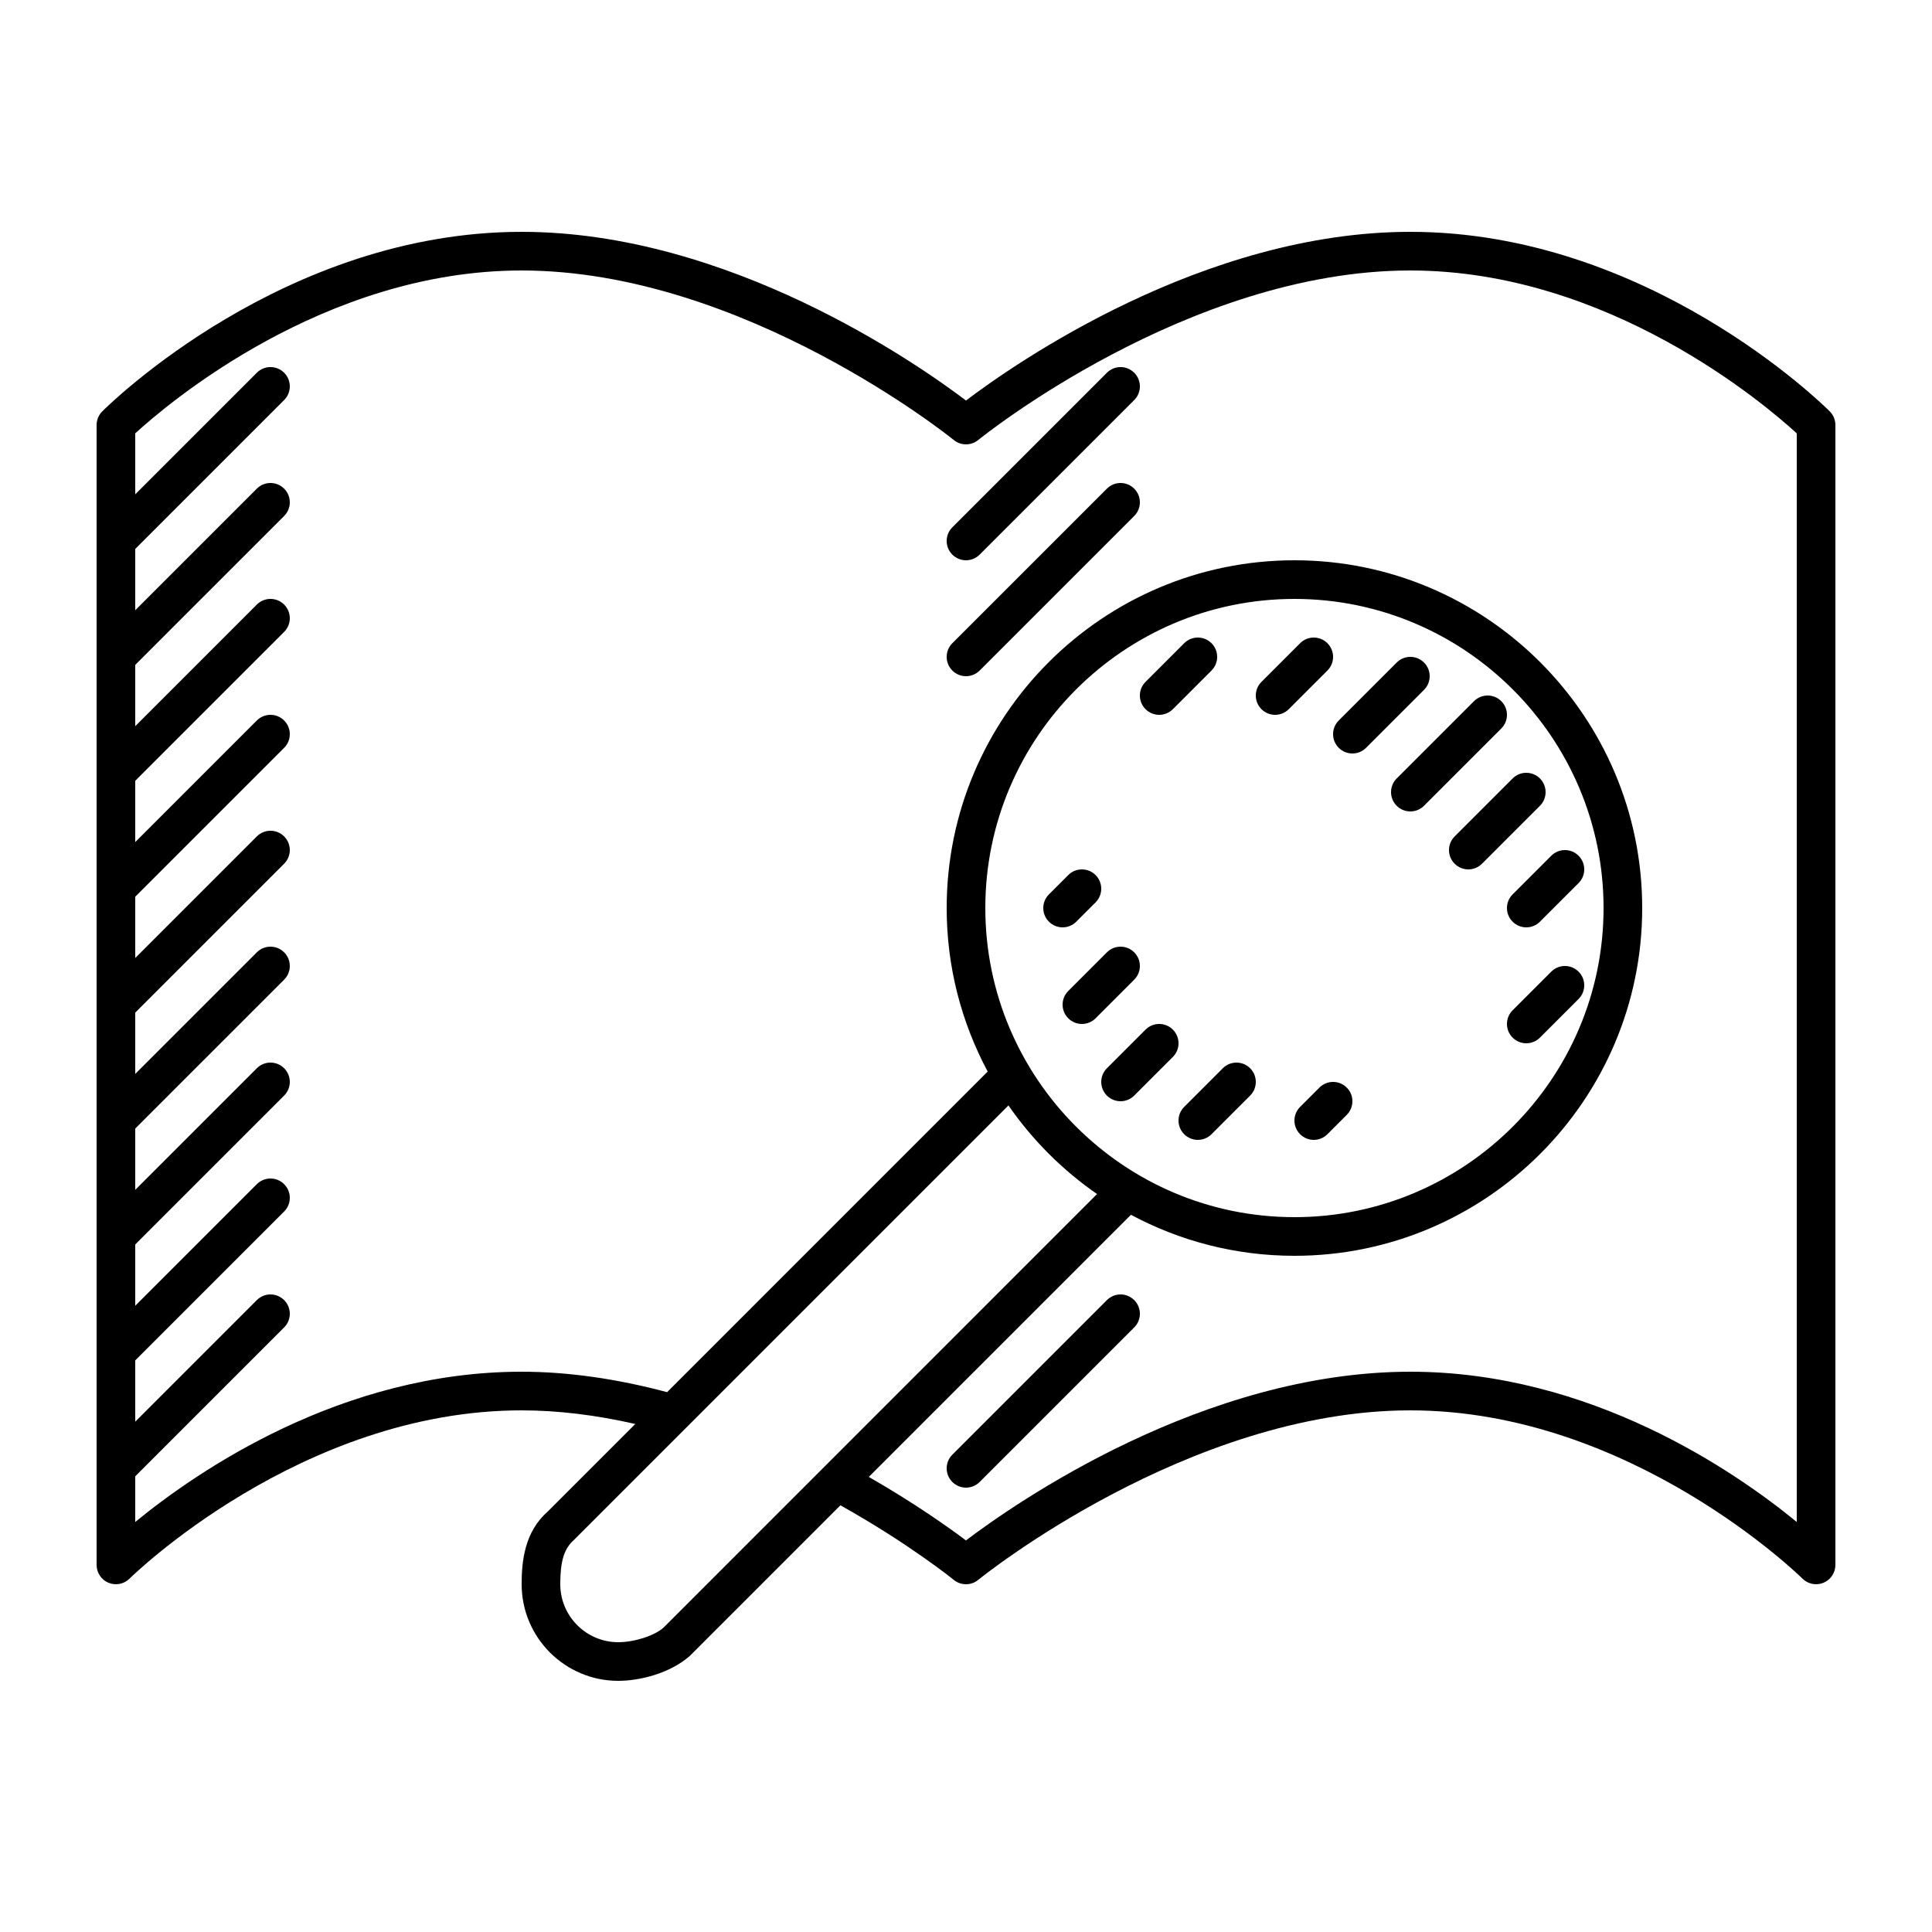 <?xml version="1.0" encoding="iso-8859-1"?>
<!-- Generator: Adobe Illustrator 16.0.0, SVG Export Plug-In . SVG Version: 6.00 Build 0)  -->
<!DOCTYPE svg PUBLIC "-//W3C//DTD SVG 1.1//EN" "http://www.w3.org/Graphics/SVG/1.1/DTD/svg11.dtd">
<svg version="1.1" id="Layer_1" xmlns="http://www.w3.org/2000/svg" xmlns:xlink="http://www.w3.org/1999/xlink" x="0px" y="0px"
	 width="100px" height="100px" viewBox="0 0 100 100" style="enable-background:new 0 0 100 100;" xml:space="preserve">
<path d="M94.707,21.293C94.328,20.914,85.273,12,73,12c-10.708,0-20.447,6.799-23,8.731C47.447,18.799,37.708,12,27,12
	c-12.273,0-21.328,8.914-21.707,9.293C5.105,21.48,5,21.735,5,22v59c0,0.404,0.244,0.769,0.617,0.924
	c0.373,0.153,0.803,0.07,1.09-0.217C6.794,81.621,15.572,73,27,73c1.876,0,3.85,0.242,5.883,0.705l-4.545,4.545
	C27.152,79.297,27,80.804,27,82c0,2.757,2.243,5,5,5c1.117,0,2.682-0.387,3.707-1.293l7.793-7.793
	c3.551,1.984,5.844,3.841,5.867,3.861C49.552,81.925,49.775,82,50,82s0.449-0.075,0.633-0.227C50.74,81.686,61.49,73,73,73
	c11.428,0,20.206,8.621,20.293,8.707c0.287,0.287,0.719,0.371,1.09,0.217C94.756,81.769,95,81.404,95,81V22
	C95,21.735,94.895,21.48,94.707,21.293z M34.339,84.25C33.861,84.67,32.834,85,32,85c-1.654,0-3-1.346-3-3
	c0-1.184,0.191-1.836,0.707-2.293l22.49-22.49c1.24,1.791,2.795,3.346,4.586,4.586L34.339,84.25z M51,47c0-8.822,7.178-16,16-16
	s16,7.178,16,16s-7.178,16-16,16S51,55.822,51,47z M93,78.777C89.78,76.138,82.318,71,73,71c-10.711,0-20.452,6.802-23.002,8.732
	c-0.884-0.664-2.648-1.922-5.029-3.287l13.568-13.568C61.062,64.229,63.941,65,67,65c9.926,0,18-8.074,18-18c0-9.925-8.074-18-18-18
	s-18,8.075-18,18c0,3.059,0.771,5.938,2.123,8.463L34.529,72.058C31.928,71.365,29.396,71,27,71c-9.318,0-16.78,5.138-20,7.777
	v-2.363l7.707-7.707c0.391-0.391,0.391-1.023,0-1.414s-1.023-0.391-1.414,0L7,73.586v-3.172l7.707-7.707
	c0.391-0.391,0.391-1.023,0-1.414s-1.023-0.391-1.414,0L7,67.586v-3.172l7.707-7.707c0.391-0.391,0.391-1.023,0-1.414
	s-1.023-0.391-1.414,0L7,61.586v-3.172l7.707-7.707c0.391-0.391,0.391-1.023,0-1.414s-1.023-0.391-1.414,0L7,55.586v-3.172
	l7.707-7.707c0.391-0.391,0.391-1.023,0-1.414s-1.023-0.391-1.414,0L7,49.586v-3.172l7.707-7.707c0.391-0.391,0.391-1.023,0-1.414
	s-1.023-0.391-1.414,0L7,43.586v-3.172l7.707-7.707c0.391-0.391,0.391-1.023,0-1.414s-1.023-0.391-1.414,0L7,37.586v-3.172
	l7.707-7.707c0.391-0.391,0.391-1.023,0-1.414s-1.023-0.391-1.414,0L7,31.586v-3.172l7.707-7.707c0.391-0.391,0.391-1.023,0-1.414
	s-1.023-0.391-1.414,0L7,25.586v-3.155C8.619,20.946,16.742,14,27,14c11.492,0,22.26,8.687,22.367,8.774
	c0.368,0.301,0.898,0.301,1.266,0C50.74,22.686,61.49,14,73,14c10.258,0,18.381,6.946,20,8.431V78.777z"/>
<path d="M57.293,19.293l-8,8c-0.391,0.391-0.391,1.023,0,1.414C49.488,28.902,49.744,29,50,29s0.512-0.098,0.707-0.293l8-8
	c0.391-0.391,0.391-1.023,0-1.414S57.684,18.902,57.293,19.293z"/>
<path d="M57.293,25.293l-8,8c-0.391,0.391-0.391,1.023,0,1.414C49.488,34.902,49.744,35,50,35s0.512-0.098,0.707-0.293l8-8
	c0.391-0.391,0.391-1.023,0-1.414S57.684,24.902,57.293,25.293z"/>
<path d="M57.293,67.293l-8,8c-0.391,0.391-0.391,1.023,0,1.414C49.488,76.902,49.744,77,50,77s0.512-0.098,0.707-0.293l8-8
	c0.391-0.391,0.391-1.023,0-1.414S57.684,66.902,57.293,67.293z"/>
<path d="M80.293,50.293l-2,2c-0.391,0.391-0.391,1.023,0,1.414C78.488,53.902,78.744,54,79,54s0.512-0.098,0.707-0.293l2-2
	c0.391-0.391,0.391-1.023,0-1.414S80.684,49.902,80.293,50.293z"/>
<path d="M78.293,47.707C78.488,47.902,78.744,48,79,48s0.512-0.098,0.707-0.293l2-2c0.391-0.391,0.391-1.023,0-1.414
	s-1.023-0.391-1.414,0l-2,2C77.902,46.684,77.902,47.316,78.293,47.707z"/>
<path d="M75.293,44.707C75.488,44.902,75.744,45,76,45s0.512-0.098,0.707-0.293l3-3c0.391-0.391,0.391-1.023,0-1.414
	s-1.023-0.391-1.414,0l-3,3C74.902,43.684,74.902,44.316,75.293,44.707z"/>
<path d="M72.293,41.707C72.488,41.902,72.744,42,73,42s0.512-0.098,0.707-0.293l4-4c0.391-0.391,0.391-1.023,0-1.414
	s-1.023-0.391-1.414,0l-4,4C71.902,40.684,71.902,41.316,72.293,41.707z"/>
<path d="M69.293,38.707C69.488,38.902,69.744,39,70,39s0.512-0.098,0.707-0.293l3-3c0.391-0.391,0.391-1.023,0-1.414
	s-1.023-0.391-1.414,0l-3,3C68.902,37.684,68.902,38.316,69.293,38.707z"/>
<path d="M68.707,33.293c-0.391-0.391-1.023-0.391-1.414,0l-2,2c-0.391,0.391-0.391,1.023,0,1.414C65.488,36.902,65.744,37,66,37
	s0.512-0.098,0.707-0.293l2-2C69.098,34.316,69.098,33.684,68.707,33.293z"/>
<path d="M60,37c0.256,0,0.512-0.098,0.707-0.293l2-2c0.391-0.391,0.391-1.023,0-1.414s-1.023-0.391-1.414,0l-2,2
	c-0.391,0.391-0.391,1.023,0,1.414C59.488,36.902,59.744,37,60,37z"/>
<path d="M55.707,47.707l1-1c0.391-0.391,0.391-1.023,0-1.414s-1.023-0.391-1.414,0l-1,1c-0.391,0.391-0.391,1.023,0,1.414
	C54.488,47.902,54.744,48,55,48S55.512,47.902,55.707,47.707z"/>
<path d="M58.707,49.293c-0.391-0.391-1.023-0.391-1.414,0l-2,2c-0.391,0.391-0.391,1.023,0,1.414C55.488,52.902,55.744,53,56,53
	s0.512-0.098,0.707-0.293l2-2C59.098,50.316,59.098,49.684,58.707,49.293z"/>
<path d="M60.707,53.293c-0.391-0.391-1.023-0.391-1.414,0l-2,2c-0.391,0.391-0.391,1.023,0,1.414C57.488,56.902,57.744,57,58,57
	s0.512-0.098,0.707-0.293l2-2C61.098,54.316,61.098,53.684,60.707,53.293z"/>
<path d="M63.293,55.293l-2,2c-0.391,0.391-0.391,1.023,0,1.414C61.488,58.902,61.744,59,62,59s0.512-0.098,0.707-0.293l2-2
	c0.391-0.391,0.391-1.023,0-1.414S63.684,54.902,63.293,55.293z"/>
<path d="M68.293,56.293l-1,1c-0.391,0.391-0.391,1.023,0,1.414C67.488,58.902,67.744,59,68,59s0.512-0.098,0.707-0.293l1-1
	c0.391-0.391,0.391-1.023,0-1.414S68.684,55.902,68.293,56.293z"/>
</svg>
